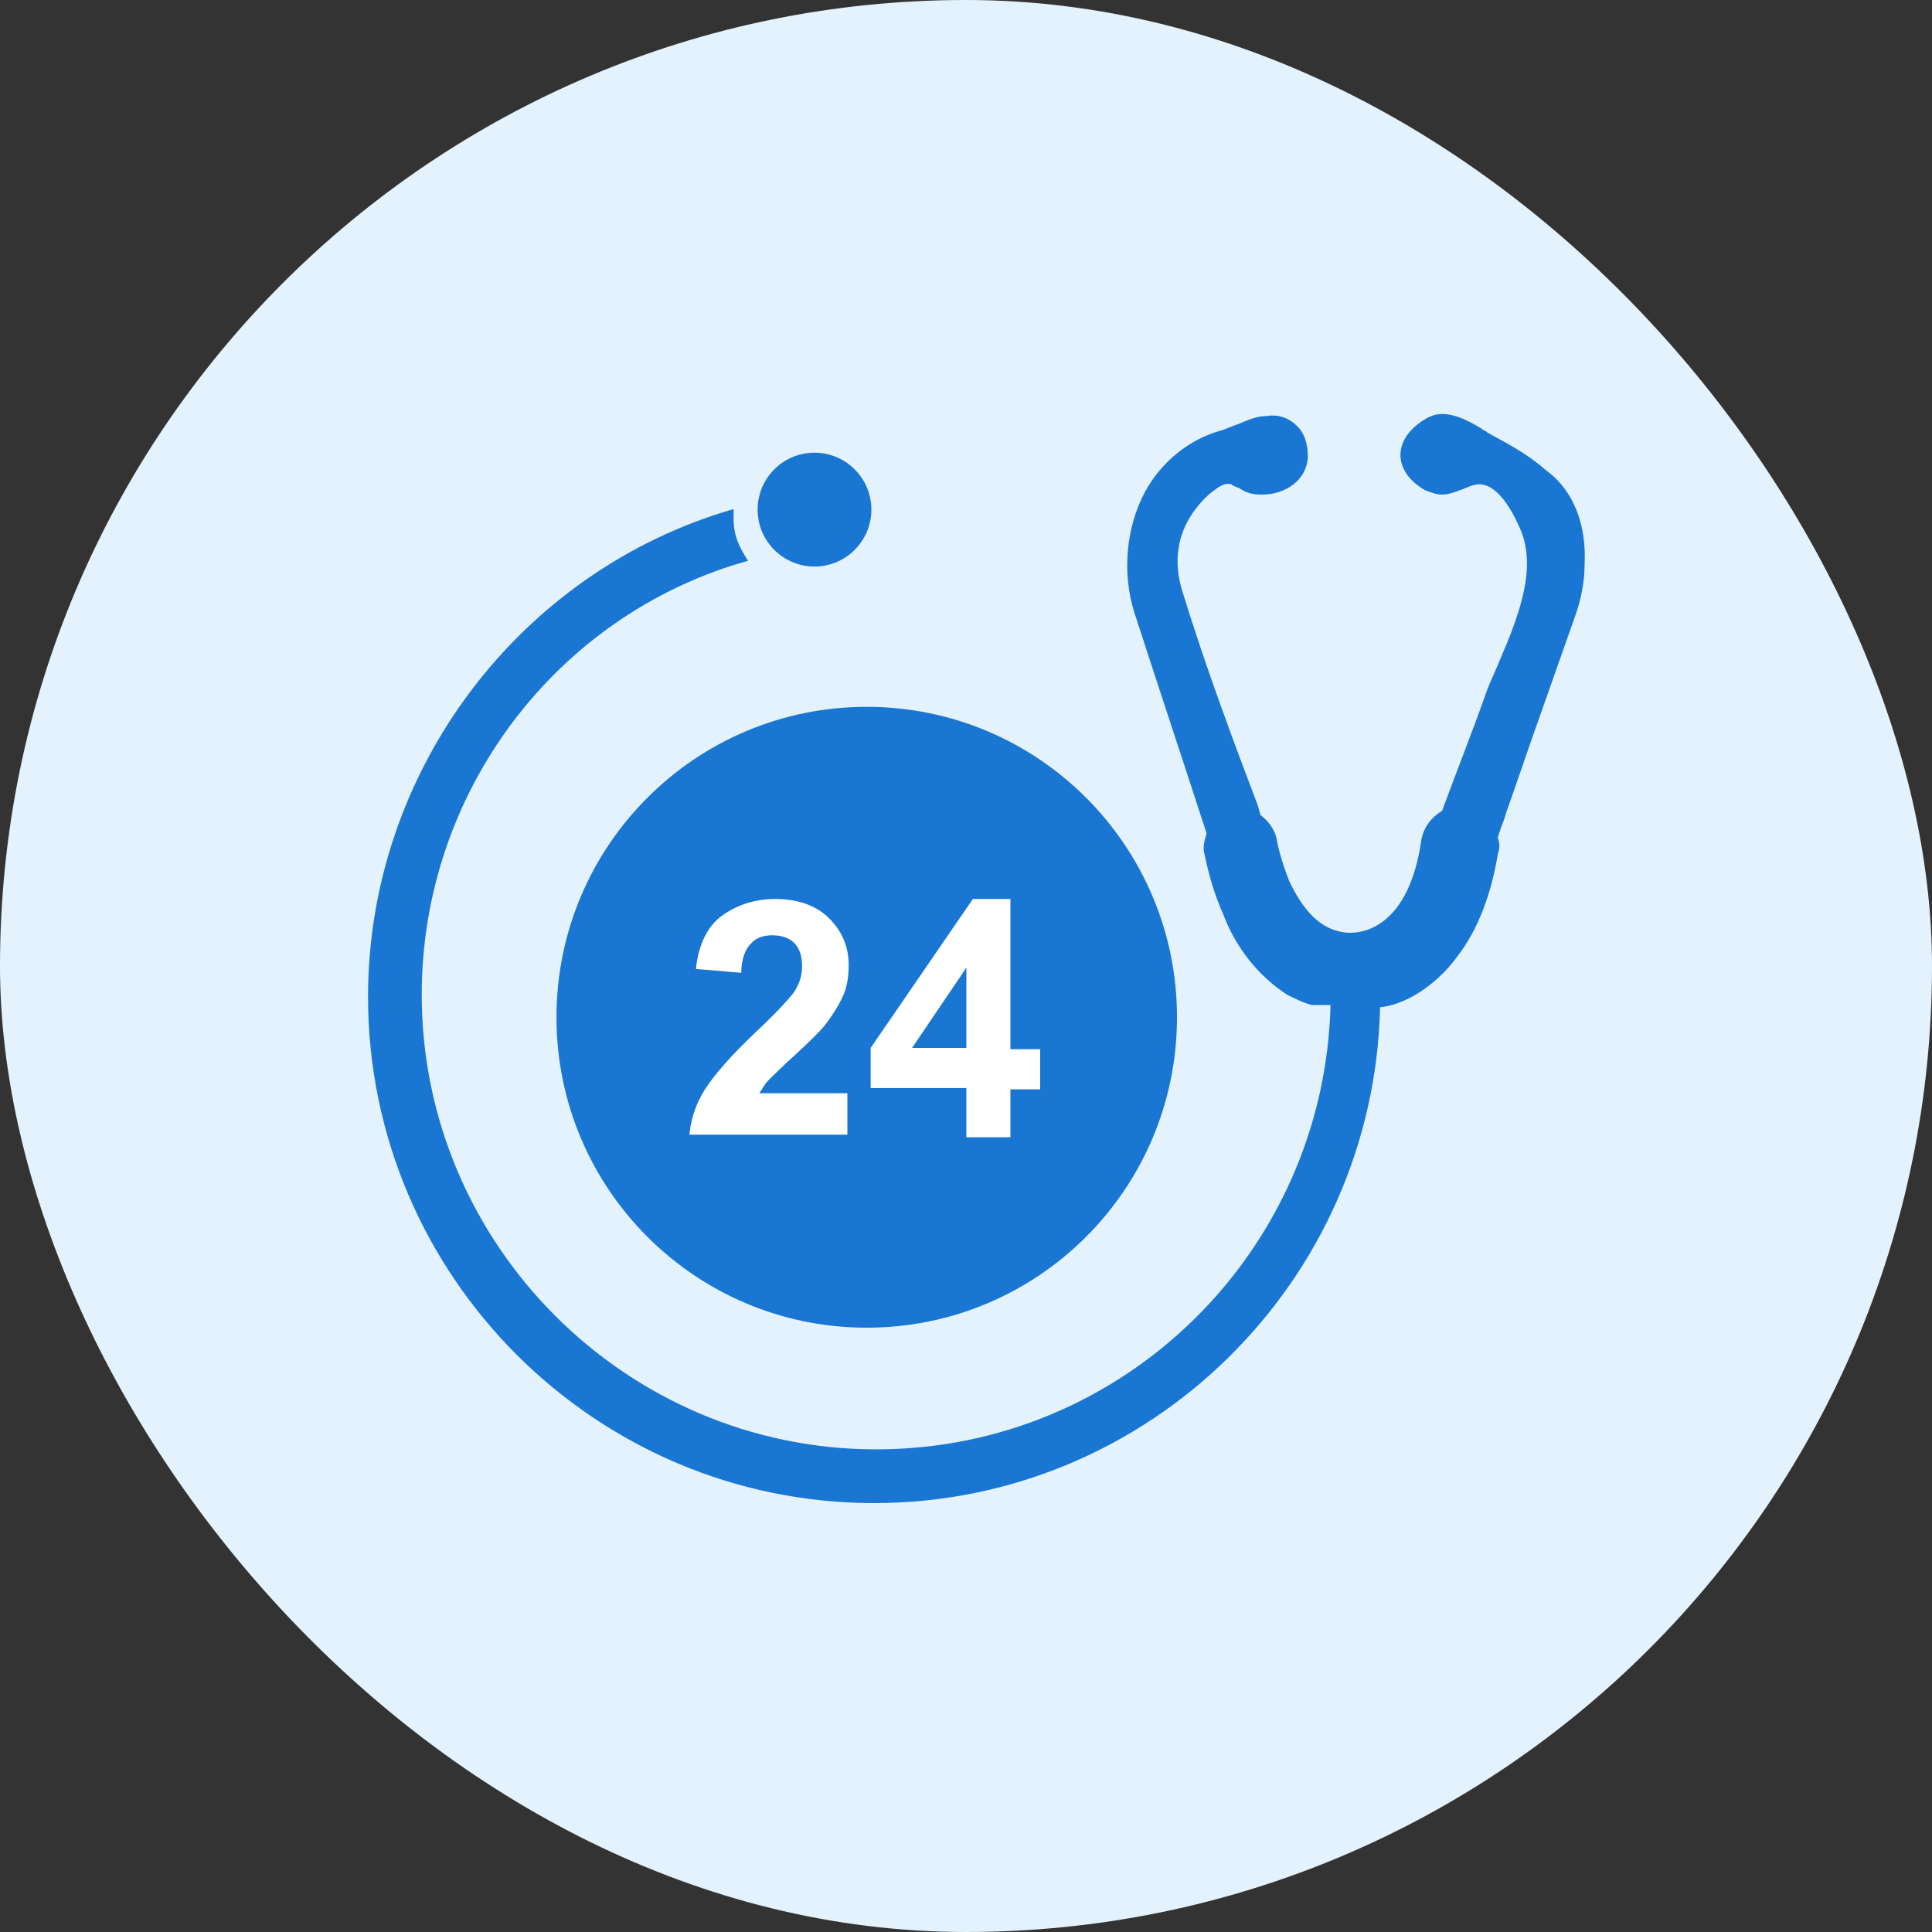 <svg width="63" height="63" viewBox="0 0 63 63" fill="none" xmlns="http://www.w3.org/2000/svg">
<rect x="0" y="0" width="63" height="63" fill="#333333" stroke="none"/>
<rect width="63" height="63" rx="31.5" fill="#E3F2FD"/>
<path fill-rule="evenodd" clip-rule="evenodd" d="M18.146 33.172C18.146 27.581 22.676 23.049 28.263 23.049C33.851 23.049 38.38 27.581 38.38 33.172C38.38 38.762 33.851 43.294 28.263 43.294C22.676 43.294 18.146 38.762 18.146 33.172Z" fill="#1976D2"/>
<path fill-rule="evenodd" clip-rule="evenodd" d="M24.705 16.618C24.705 15.593 25.535 14.762 26.559 14.762C27.583 14.762 28.414 15.593 28.414 16.618C28.414 17.643 27.583 18.474 26.559 18.474C25.535 18.474 24.705 17.643 24.705 16.618Z" fill="#1976D2"/>
<path fill-rule="evenodd" clip-rule="evenodd" d="M51.671 18.419C51.671 19.026 51.536 19.632 51.334 20.172C50.93 21.317 50.526 22.463 50.122 23.608C49.785 24.552 49.449 25.563 49.112 26.506C49.044 26.776 48.91 27.045 48.842 27.315C48.91 27.517 48.91 27.652 48.842 27.854C48.64 29.067 48.236 30.28 47.495 31.223C46.956 31.965 46.014 32.706 45.071 32.84H45.003C44.801 41.803 37.46 49.014 28.502 49.014C19.41 49.014 12.001 41.601 12.001 32.504C12.001 25.158 16.918 18.622 23.922 16.6C23.922 16.735 23.922 16.802 23.922 16.937C23.922 17.476 24.124 17.88 24.394 18.285C18.13 20.037 13.752 25.832 13.752 32.436C13.752 40.59 20.42 47.262 28.57 47.262C36.652 47.262 43.185 40.792 43.387 32.773H42.781C42.511 32.706 42.242 32.571 41.972 32.436C41.03 31.83 40.289 30.886 39.885 29.808C39.615 29.201 39.413 28.528 39.278 27.854C39.211 27.652 39.278 27.382 39.346 27.18C38.538 24.686 37.729 22.261 36.988 19.969C36.584 18.689 36.719 17.206 37.325 16.061C37.864 15.05 38.807 14.309 39.817 14.039C40.019 13.972 40.154 13.904 40.356 13.837C40.693 13.702 40.962 13.567 41.299 13.567C41.703 13.5 42.04 13.635 42.309 13.904C42.511 14.107 42.646 14.443 42.646 14.848C42.646 15.656 41.905 16.128 41.164 16.128H41.097C40.828 16.128 40.626 16.061 40.423 15.926C40.289 15.859 40.221 15.859 40.154 15.791C39.885 15.724 39.682 15.926 39.413 16.128C38.47 17.004 38.201 18.082 38.538 19.228C39.346 21.856 40.289 24.35 41.03 26.304C41.03 26.371 41.097 26.506 41.097 26.573C41.366 26.776 41.568 27.045 41.636 27.382C41.636 27.449 41.77 28.056 42.04 28.73L42.175 28.999C42.646 29.875 43.185 30.347 43.926 30.415H43.993H44.06C44.465 30.415 45.946 30.212 46.35 27.382C46.418 26.978 46.687 26.641 47.024 26.439C47.495 25.158 48.034 23.811 48.506 22.463C48.64 22.126 48.775 21.856 48.91 21.519C49.516 20.104 50.122 18.554 49.583 17.274C49.179 16.33 48.708 15.791 48.236 15.791C48.102 15.791 47.9 15.859 47.765 15.926C47.563 15.993 47.293 16.128 47.024 16.128C46.822 16.128 46.687 16.061 46.485 15.993C46.014 15.724 45.744 15.387 45.677 14.983C45.609 14.511 45.879 14.039 46.418 13.702C46.62 13.567 46.822 13.5 47.024 13.5C47.495 13.5 47.967 13.77 48.304 13.972C48.371 14.039 48.438 14.039 48.506 14.107C49.112 14.443 49.785 14.78 50.392 15.319C51.334 15.993 51.739 17.139 51.671 18.419V18.419Z" fill="#1976D2"/>
<path fill-rule="evenodd" clip-rule="evenodd" d="M27.632 35.649V37.001H22.482C22.525 36.494 22.693 35.987 22.989 35.523C23.284 35.058 23.833 34.425 24.635 33.665C25.311 33.031 25.691 32.609 25.859 32.398C26.07 32.102 26.155 31.807 26.155 31.511C26.155 31.173 26.07 30.92 25.902 30.751C25.733 30.582 25.48 30.498 25.184 30.498C24.889 30.498 24.635 30.582 24.466 30.793C24.297 30.962 24.171 31.3 24.171 31.722L22.693 31.596C22.778 30.793 23.073 30.202 23.538 29.864C24.002 29.527 24.593 29.315 25.268 29.315C26.028 29.315 26.619 29.527 27.041 29.949C27.463 30.371 27.674 30.878 27.674 31.469C27.674 31.807 27.632 32.145 27.506 32.44C27.379 32.736 27.168 33.074 26.915 33.411C26.746 33.623 26.408 33.96 25.944 34.383C25.48 34.805 25.184 35.1 25.057 35.227C24.931 35.354 24.846 35.523 24.762 35.649L27.632 35.649Z" fill="white"/>
<path fill-rule="evenodd" clip-rule="evenodd" d="M31.513 34.171V31.553L29.741 34.171H31.513ZM31.513 37.042V35.48H28.391V34.171L31.724 29.315H32.948V34.213H33.919V35.522H32.948V37.084H31.513V37.042Z" fill="white"/>
</svg>
